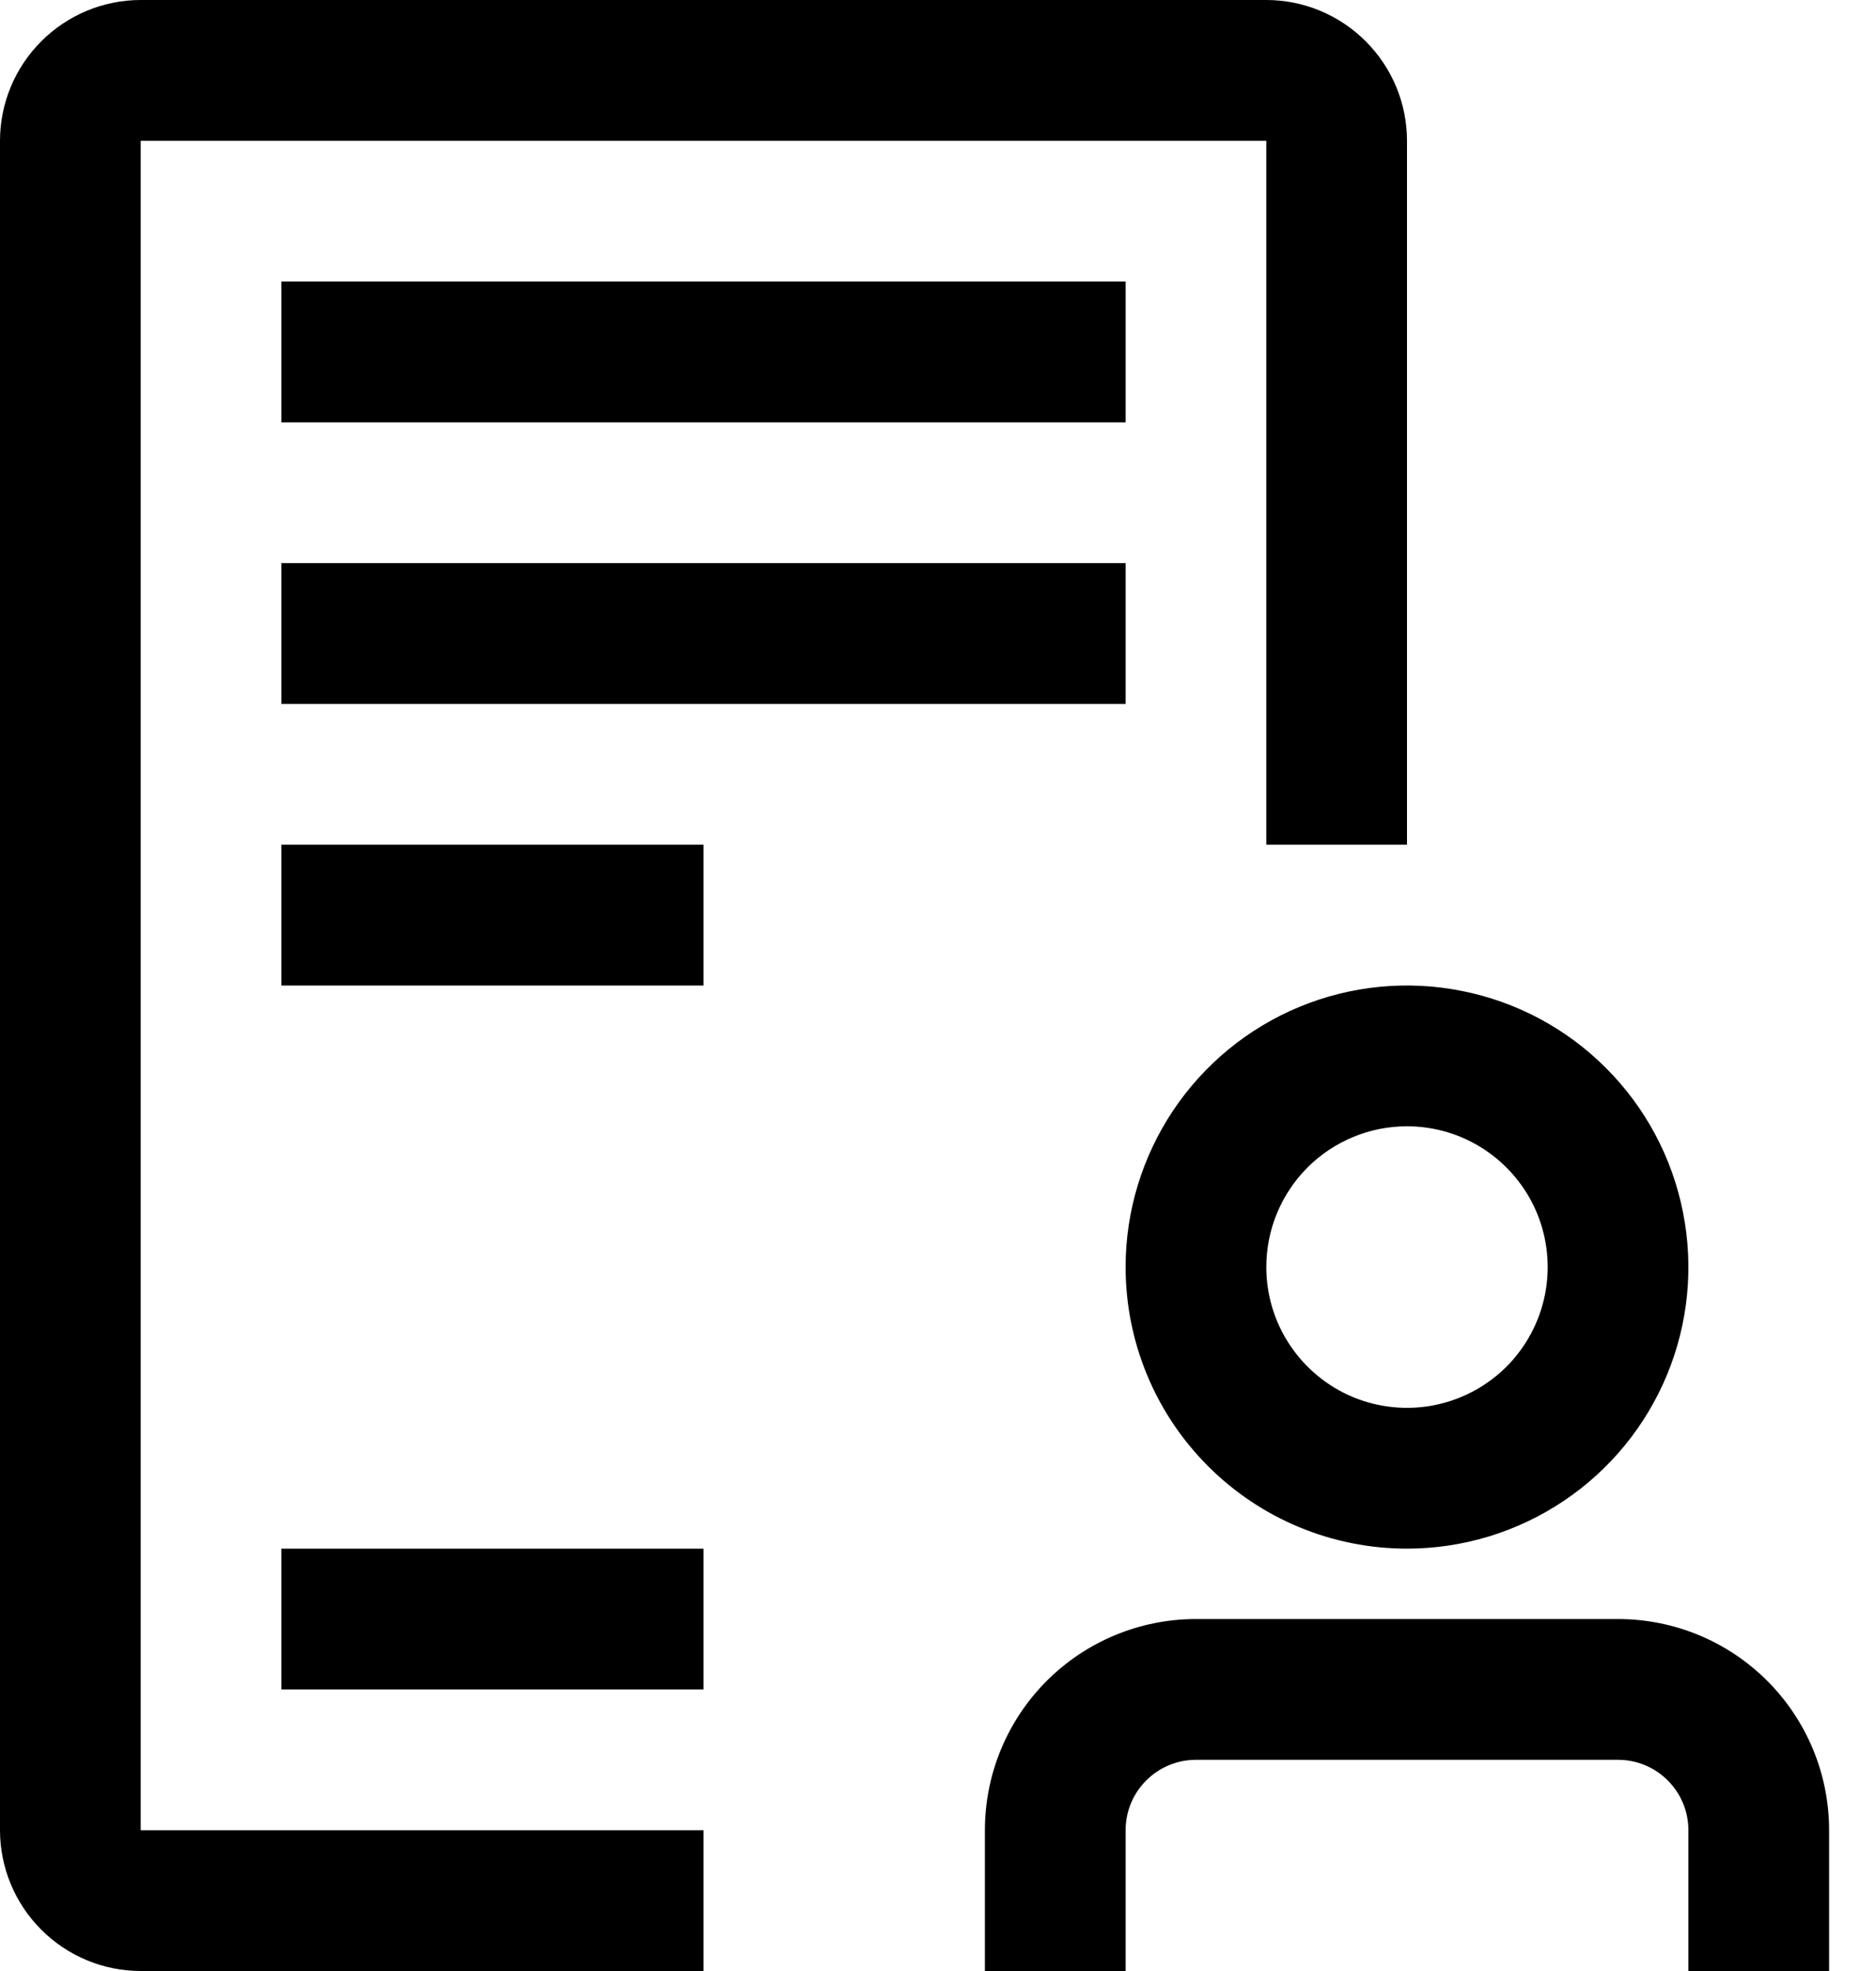<svg viewBox="0 0 20 21" fill="none" xmlns="http://www.w3.org/2000/svg">
    <path d="M3 9H7.5V10.5H3V9ZM3 3H12V4.5H3V3ZM3 6H12V7.5H3V6ZM3 16.5H7.5V18H3V16.5ZM17.25 17.25H12.75C12.153 17.25 11.581 17.487 11.159 17.909C10.737 18.331 10.5 18.903 10.5 19.5V21H12V19.5C12 19.301 12.079 19.11 12.22 18.97C12.36 18.829 12.551 18.75 12.75 18.75H17.25C17.449 18.75 17.64 18.829 17.78 18.97C17.921 19.11 18 19.301 18 19.5V21H19.5V19.5C19.5 18.903 19.263 18.331 18.841 17.909C18.419 17.487 17.847 17.25 17.25 17.25ZM15 16.5C15.593 16.5 16.173 16.324 16.667 15.994C17.16 15.665 17.545 15.196 17.772 14.648C17.999 14.1 18.058 13.497 17.942 12.915C17.827 12.333 17.541 11.798 17.121 11.379C16.702 10.959 16.167 10.673 15.585 10.558C15.003 10.442 14.4 10.501 13.852 10.728C13.304 10.955 12.835 11.34 12.506 11.833C12.176 12.327 12 12.907 12 13.5C12 14.296 12.316 15.059 12.879 15.621C13.441 16.184 14.204 16.5 15 16.5ZM15 12C15.297 12 15.587 12.088 15.833 12.253C16.08 12.418 16.272 12.652 16.386 12.926C16.499 13.2 16.529 13.502 16.471 13.793C16.413 14.084 16.27 14.351 16.061 14.561C15.851 14.77 15.584 14.913 15.293 14.971C15.002 15.029 14.7 14.999 14.426 14.886C14.152 14.772 13.918 14.58 13.753 14.333C13.588 14.087 13.5 13.797 13.5 13.5C13.5 13.102 13.658 12.721 13.939 12.439C14.221 12.158 14.602 12 15 12V12Z" fill="currentColor" />
    <path d="M7.5 21H1.5C1.102 21 0.721 20.841 0.44 20.56C0.159 20.279 0 19.898 0 19.5V1.5C0 1.102 0.159 0.721 0.44 0.44C0.721 0.159 1.102 0 1.5 0H13.5C13.898 0 14.279 0.159 14.56 0.44C14.841 0.721 15 1.102 15 1.5V9H13.5V1.5H1.5V19.5H7.5V21Z" fill="currentColor" />
</svg>